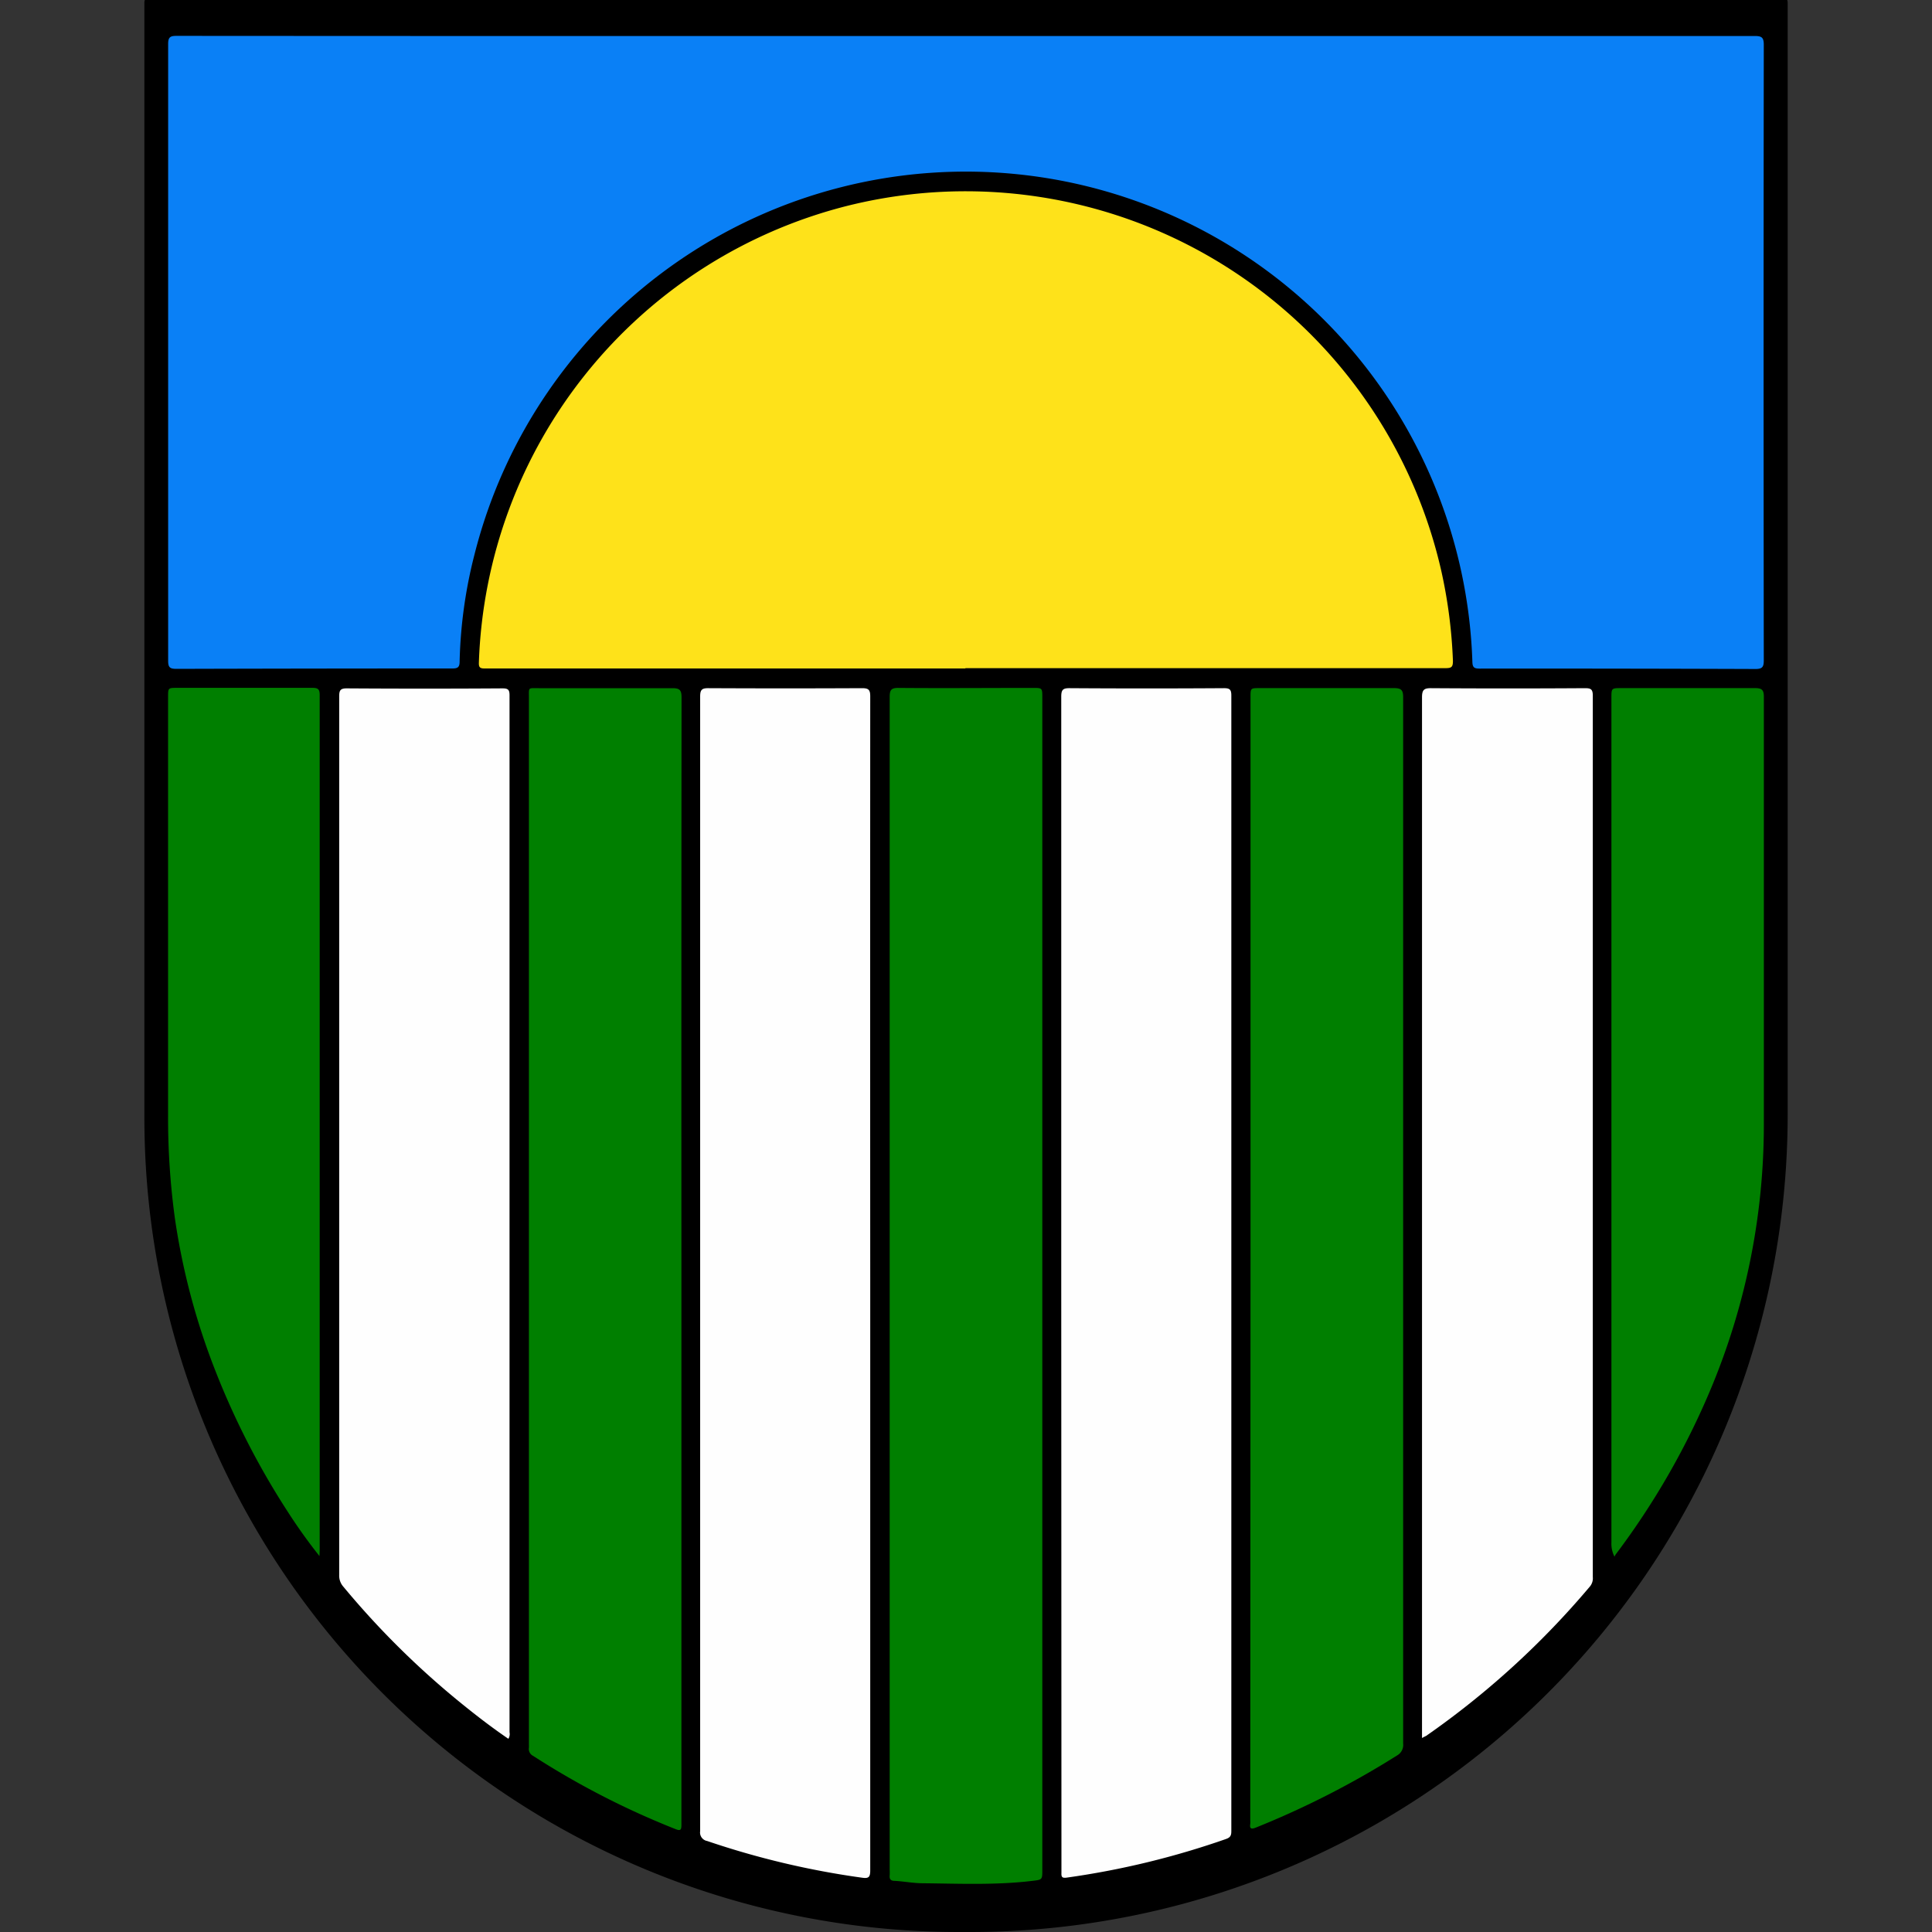 <svg id="Layer_1" data-name="Layer 1" xmlns="http://www.w3.org/2000/svg" viewBox="0 0 300 300"><rect x="0" y="0" width="300" height="300" fill="#333333" stroke="none"/><defs><style>.cls-1{fill:#0a80f6;}.cls-2{fill:#fee21a;}.cls-3{fill:#fefefe;}.cls-4{fill:#007f00;}</style></defs><path d="M23.41-.61H276.59a1,1,0,0,1,1,1V173.05A126.93,126.93,0,0,1,150.65,300h-1.79A126.44,126.44,0,0,1,22.42,173.54V.38a1,1,0,0,1,1-1Z"/><path class="cls-1" d="M150,5.59q61.23,0,122.48,0c1.08,0,1.4.23,1.4,1.37q-.06,47.79,0,95.57c0,1-.2,1.36-1.3,1.35q-21.42-.08-42.84-.06c-.83,0-1.09-.19-1.11-1.06A78.69,78.69,0,0,0,73.67,86.14a73.29,73.29,0,0,0-2.3,16.59c0,.89-.31,1.07-1.13,1.07q-21.42,0-42.84.06c-1,0-1.29-.21-1.29-1.25q0-47.89,0-95.79c0-1.05.33-1.25,1.29-1.25Q88.7,5.61,150,5.59Z"/><path class="cls-2" d="M149.92,103.8H83.81c-2.85,0-5.71,0-8.57,0-.71,0-.91-.18-.88-.92A75.78,75.78,0,0,1,131.42,32a75.75,75.75,0,0,1,92.35,56.5,77.23,77.23,0,0,1,1.84,14.13c0,.93-.21,1.12-1.12,1.12q-25,0-50,0h-24.6Z"/><path class="cls-3" d="M135.13,199.29q0,45.59,0,91.17c0,1.06-.29,1.25-1.26,1.11a129.76,129.76,0,0,1-24.06-5.7,1.34,1.34,0,0,1-1.09-1.53q0-88.09,0-176.18c0-1.09.29-1.31,1.33-1.3q11.91.06,23.83,0c1,0,1.25.27,1.25,1.26Q135.11,153.7,135.13,199.29Z"/><path class="cls-3" d="M164.79,199.33q0-45.59,0-91.16c0-1.08.28-1.32,1.32-1.31q12,.08,23.95,0c.91,0,1.14.23,1.14,1.14q0,88.09,0,176.18c0,.66,0,1.1-.83,1.38a128.46,128.46,0,0,1-24.76,6c-.68.09-.82-.11-.79-.73,0-.91,0-1.83,0-2.74Z"/><path class="cls-4" d="M138.15,199.39q0-45.57,0-91.15c0-1.07.2-1.43,1.36-1.42,7,.06,13.91,0,20.87,0,1.47,0,1.47,0,1.47,1.53v182c0,1.53,0,1.53-1.55,1.71-5.65.68-11.32.43-17,.37-1.46,0-2.91-.29-4.36-.37-.64,0-.85-.27-.79-.86a8.61,8.61,0,0,0,0-.88Z"/><path class="cls-4" d="M105.81,195.7v86.9c0,.25,0,.51,0,.76,0,.74-.11,1-.92.66a126.52,126.52,0,0,1-22.11-11.37,1.19,1.19,0,0,1-.65-1.26,5,5,0,0,0,0-.55V108.37c0-1.7-.18-1.51,1.54-1.51,6.92,0,13.84,0,20.76,0,1.14,0,1.4.33,1.4,1.43Q105.79,152,105.81,195.7Z"/><path class="cls-4" d="M194.18,195.46V108.25c0-1.4,0-1.4,1.44-1.4,6.95,0,13.91,0,20.86,0,1.15,0,1.4.35,1.4,1.43q0,81.23,0,162.46a1.87,1.87,0,0,1-.9,1.82A136.75,136.75,0,0,1,195,283.79c-.62.25-1,.24-.86-.57a4.68,4.68,0,0,0,0-.65Z"/><path class="cls-3" d="M220.81,269.88v-1.27q0-80.18,0-160.35c0-1.19.36-1.41,1.45-1.4q11.93.08,23.84,0c.91,0,1.23.14,1.23,1.17q0,68.43,0,136.85a2,2,0,0,1-.4,1.41,131.41,131.41,0,0,1-25.47,23.25C221.27,269.64,221.11,269.71,220.81,269.88Z"/><path class="cls-3" d="M78.94,270c-2.48-1.69-4.85-3.51-7.17-5.39a130.72,130.72,0,0,1-18.48-18.26,2.57,2.57,0,0,1-.62-1.78q0-68.19,0-136.4c0-.94.14-1.29,1.21-1.28q12.07.08,24.16,0c.88,0,1.08.24,1.08,1.09q0,80.5,0,161A1.39,1.39,0,0,1,78.94,270Z"/><path class="cls-4" d="M250.7,241.72a4.37,4.37,0,0,1-.48-2.21q0-65.56,0-131.12c0-1.54,0-1.54,1.58-1.54,6.91,0,13.83,0,20.75,0,1.09,0,1.34.34,1.34,1.37,0,22.12,0,44.23,0,66.34A106.4,106.4,0,0,1,265.93,215a119.15,119.15,0,0,1-15,26.31A1.84,1.84,0,0,0,250.7,241.72Z"/><path class="cls-4" d="M49.61,241.63a84.8,84.8,0,0,1-5-7A121.53,121.53,0,0,1,33.58,213.2a106.85,106.85,0,0,1-6.42-24,115.07,115.07,0,0,1-1.06-16.17q0-32.4,0-64.81c0-1.41,0-1.41,1.43-1.41,7,0,14,0,21,0,.85,0,1.11.22,1.11,1.1q0,66.42,0,132.82Z"/></svg>